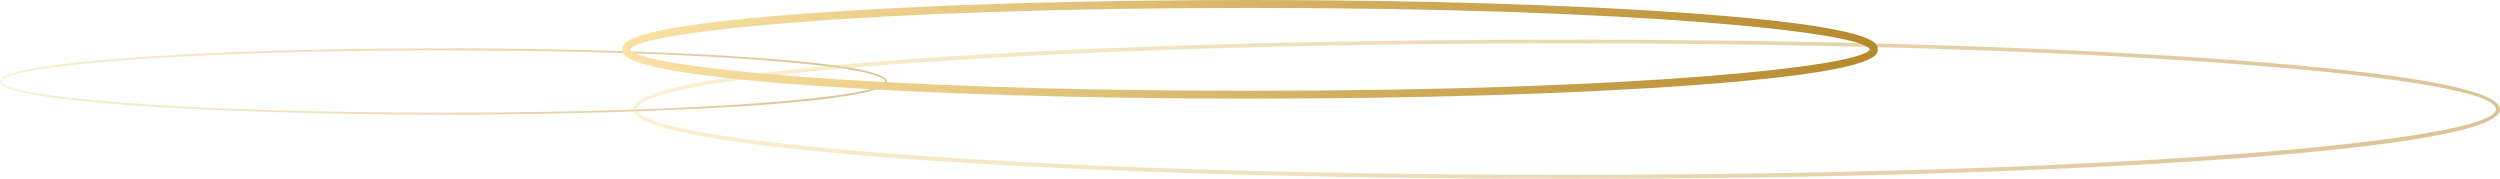 <svg xmlns="http://www.w3.org/2000/svg" xmlns:xlink="http://www.w3.org/1999/xlink" viewBox="0 0 315.33 22.56"><defs><style>.cls-1{opacity:0.5;}.cls-2{fill:url(#linear-gradient);}.cls-3{fill:url(#linear-gradient-2);}.cls-4{fill:url(#linear-gradient-3);}</style><linearGradient id="linear-gradient" y1="10.28" x2="111.88" y2="10.28" gradientUnits="userSpaceOnUse"><stop offset="0" stop-color="#fae2a4"/><stop offset="1" stop-color="#b58a2d"/></linearGradient><linearGradient id="linear-gradient-2" x1="79.87" y1="13.76" x2="315.33" y2="13.76" xlink:href="#linear-gradient"/><linearGradient id="linear-gradient-3" x1="78.49" y1="6.22" x2="236.84" y2="6.22" xlink:href="#linear-gradient"/></defs><title>Asset 5</title><g id="Layer_2" data-name="Layer 2"><g id="Layer_1-2" data-name="Layer 1"><g class="cls-1"><path class="cls-2" d="M55.94,14.46C41,14.46,27,14,16.46,13.27,5.54,12.48,0,11.47,0,10.28s5.54-2.2,16.46-3C27,6.52,41,6.1,55.94,6.1s28.93.42,39.47,1.19c10.92.79,16.46,1.8,16.46,3s-5.54,2.2-16.46,3C84.87,14,70.85,14.46,55.94,14.46Zm0-8.12C22.63,6.35.25,8.38.25,10.28s22.38,3.93,55.69,3.93,55.69-2,55.69-3.93S89.25,6.35,55.94,6.35Z"/></g><g class="cls-1"><path class="cls-3" d="M197.6,22.56c-31.39,0-60.89-.89-83.09-2.5-15.8-1.15-34.64-3.17-34.64-6.29s18.84-5.14,34.64-6.29C136.71,5.86,166.22,5,197.6,5s60.89.89,83.09,2.5c15.8,1.15,34.64,3.17,34.64,6.29s-18.84,5.14-34.64,6.29C258.5,21.67,229,22.56,197.6,22.56Zm0-17.09c-70.12,0-117.23,4.29-117.23,8.29s47.11,8.29,117.23,8.29,117.23-4.29,117.23-8.29S267.72,5.47,197.6,5.47Z"/></g><path class="cls-4" d="M157.67,12.44c-21,0-40.8-.6-55.67-1.68C78.49,9.06,78.49,7,78.49,6.22s0-2.83,23.51-4.54C116.87.6,136.64,0,157.67,0s40.8.6,55.67,1.68c23.51,1.71,23.51,3.77,23.51,4.54s0,2.83-23.51,4.54C198.46,11.85,178.69,12.44,157.67,12.44Zm0-11.44C108.49,1,80.22,4.1,79.49,6.24c.74,2.11,29,5.21,78.18,5.21S235,8.36,235.84,6.22C235,4.08,206.71,1,157.67,1Z"/></g></g></svg>